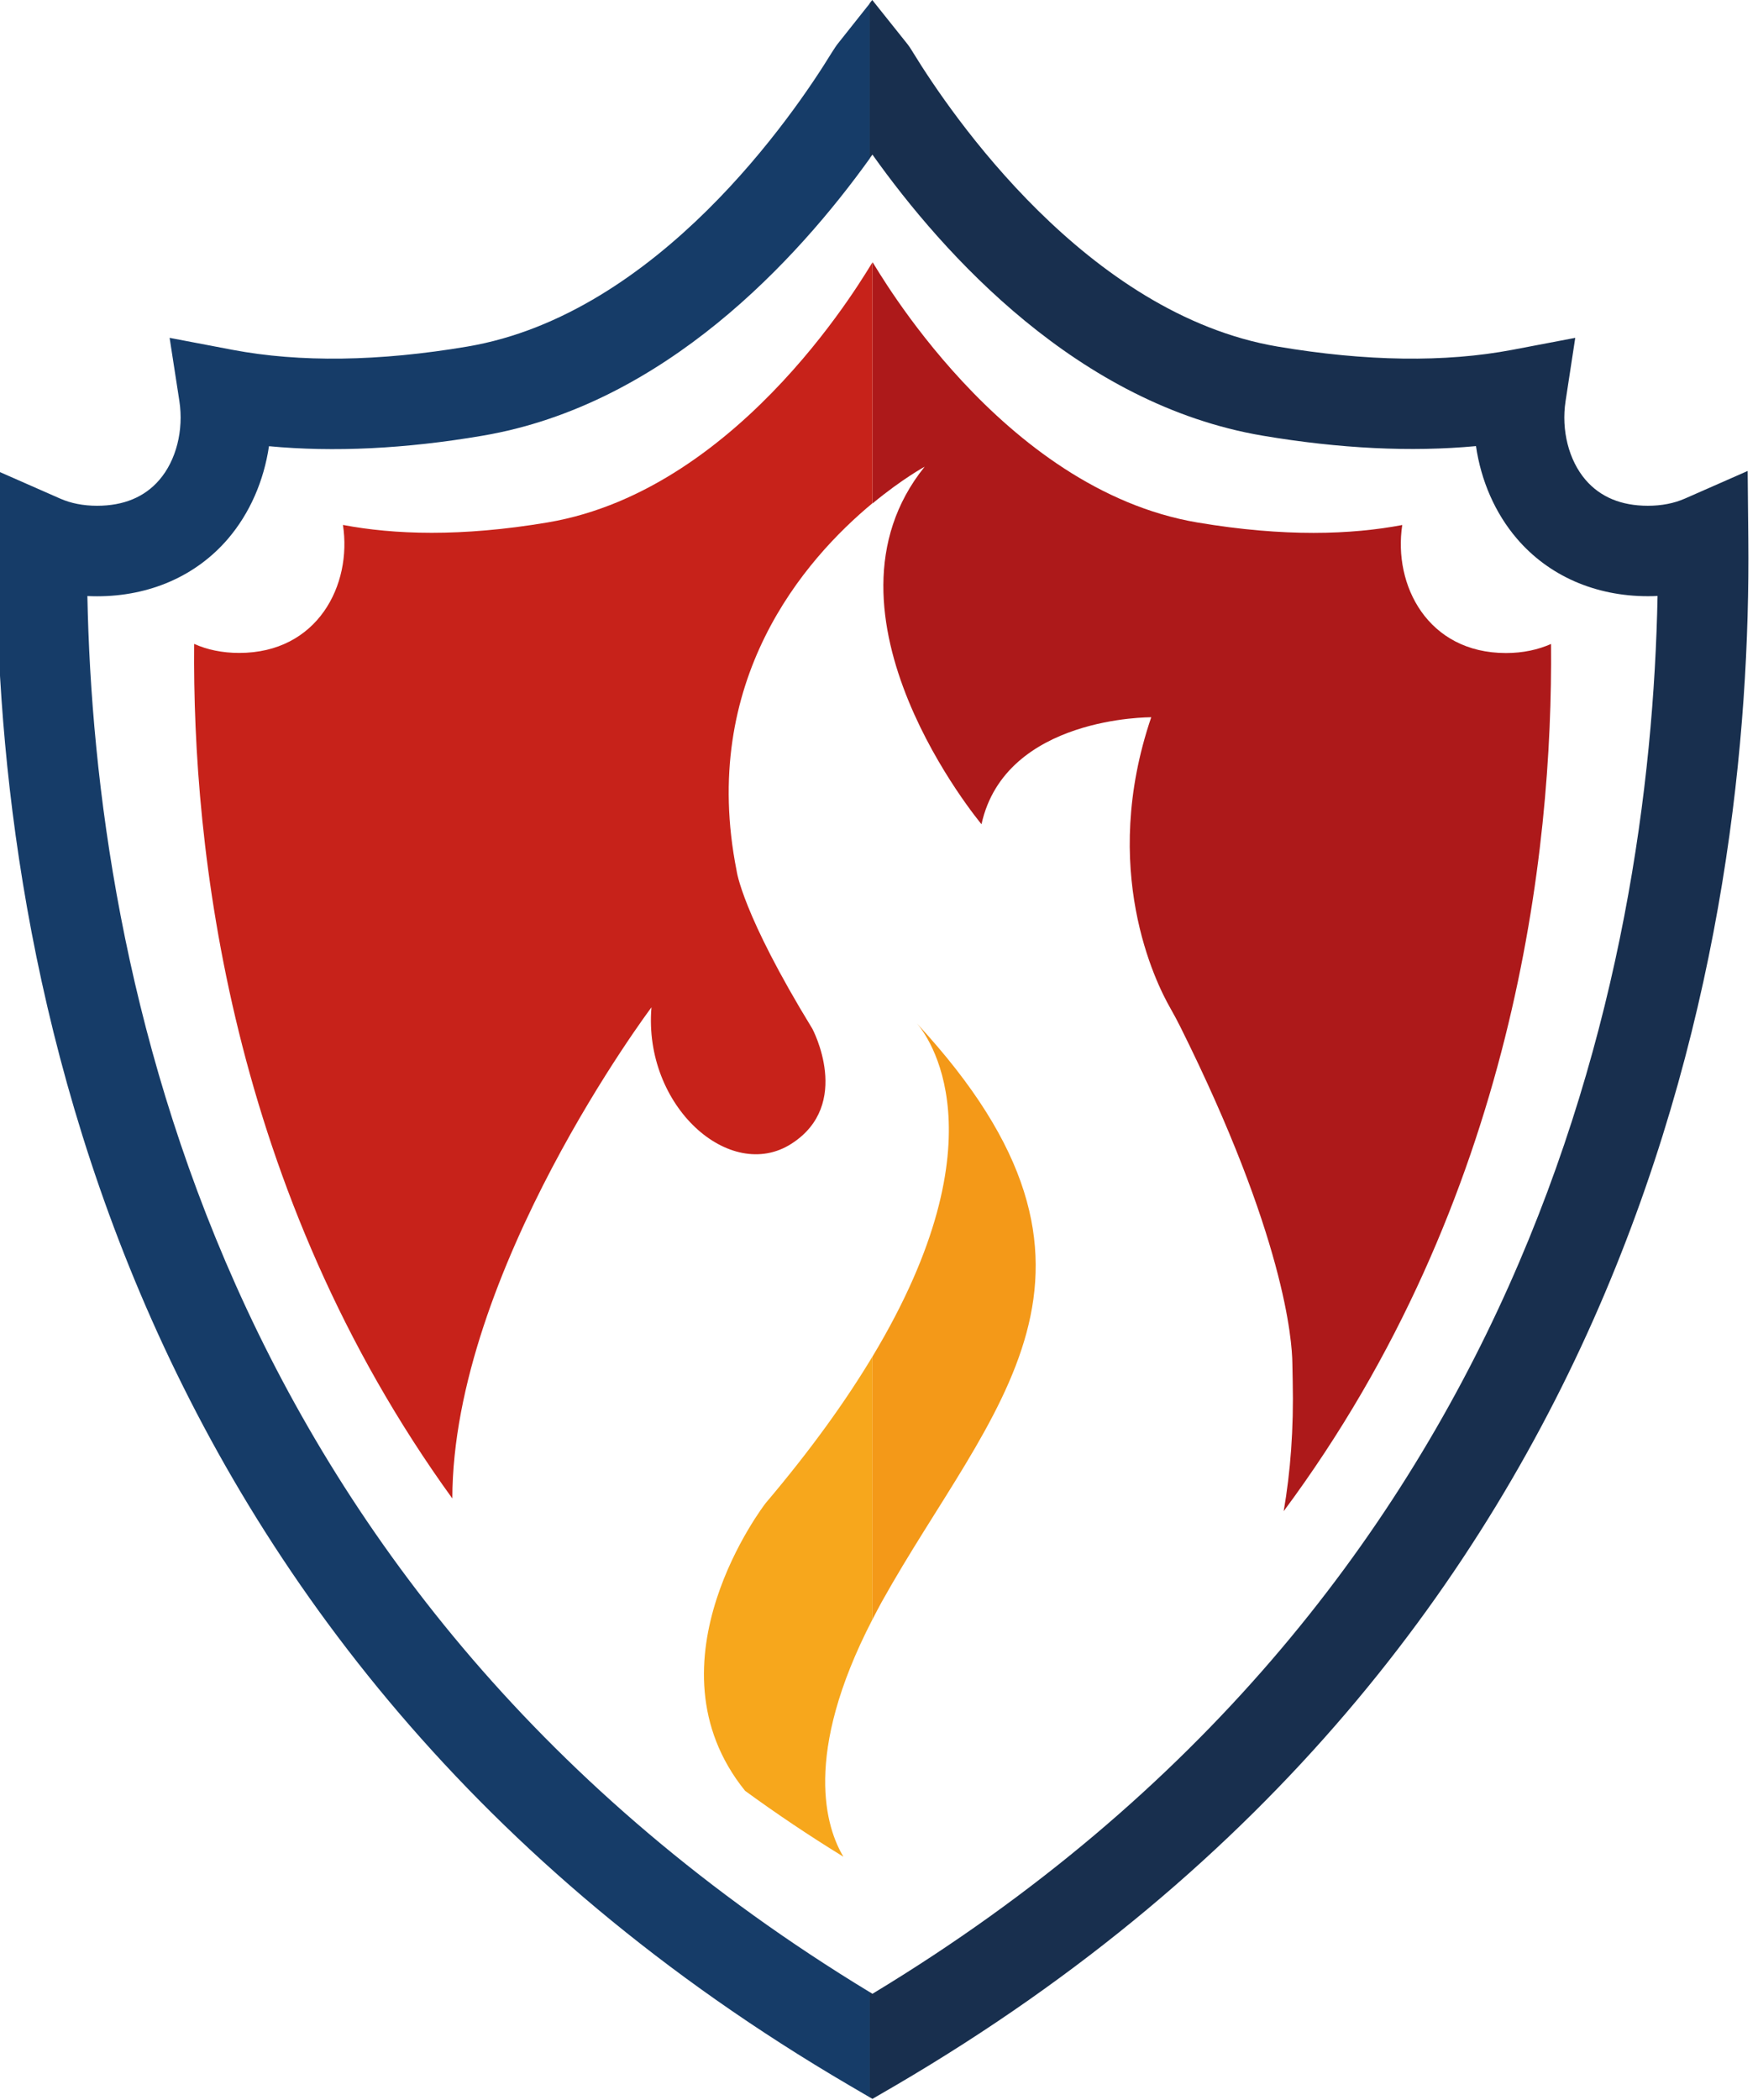 <?xml version="1.0" encoding="UTF-8"?> <svg xmlns="http://www.w3.org/2000/svg" width="67" height="80" viewBox="0 0 67 80" fill="none"><path d="M3.33 22.706C3.451 22.712 3.575 22.715 3.699 22.715C5.706 22.715 7.48 21.938 8.69 20.523C9.521 19.551 10.057 18.314 10.251 16.998C12.719 17.23 15.442 17.1 18.385 16.599C25.322 15.426 30.405 9.858 33.151 6.033V0.127L31.905 1.696C31.883 1.724 31.807 1.833 31.689 2.021C30.272 4.331 25.083 11.971 17.812 13.202C14.442 13.772 11.429 13.813 8.859 13.326L6.464 12.87L6.837 15.283C7.005 16.386 6.716 17.536 6.075 18.279C5.512 18.936 4.712 19.267 3.699 19.267C3.177 19.267 2.702 19.174 2.292 18.993L-0.1 17.941L-0.126 20.555C-0.263 35.366 3.776 62.712 32.383 79.449L33.151 79.898V75.892C8.209 60.765 3.61 36.953 3.33 22.706Z" fill="#163C68"></path><path d="M34.122 79.449C62.73 62.712 66.772 35.366 66.631 20.555L66.606 17.941L64.214 18.993C63.8 19.174 63.329 19.267 62.803 19.267C61.79 19.267 60.991 18.936 60.427 18.279C59.787 17.533 59.497 16.386 59.666 15.283L60.035 12.87L57.64 13.326C55.073 13.813 52.06 13.772 48.69 13.202C41.422 11.971 36.231 4.335 34.813 2.024C34.696 1.829 34.616 1.721 34.594 1.692L33.243 0L33.145 0.124V6.033C33.176 5.986 33.215 5.938 33.25 5.89C35.973 9.718 41.101 15.407 48.117 16.596C51.06 17.093 53.783 17.224 56.252 16.994C56.443 18.311 56.981 19.551 57.812 20.52C59.023 21.935 60.797 22.712 62.803 22.712C62.927 22.712 63.051 22.709 63.172 22.703C62.895 36.969 58.283 60.829 33.25 75.952C33.215 75.93 33.183 75.908 33.148 75.888V79.895L33.25 79.955L34.122 79.449Z" fill="#182F4E"></path><path d="M33.253 9.992C33.119 10.158 28.377 18.633 20.876 19.901C17.551 20.462 15.003 20.363 13.07 19.997C13.423 22.282 12.104 24.873 9.117 24.873C8.464 24.873 7.894 24.749 7.4 24.529C7.327 32.306 8.738 45.339 17.239 57.084C17.255 48.443 24.828 38.374 24.828 38.374C24.513 42.142 27.822 45.071 30.163 43.57C32.504 42.069 30.96 39.19 30.96 39.19C28.271 34.798 28.074 33.173 28.074 33.173C26.634 25.925 30.67 21.307 33.253 19.168V9.992Z" fill="#C7221A"></path><path d="M29.179 57.262C29.179 57.262 24.459 63.337 28.396 68.22C29.581 69.084 30.826 69.922 32.144 70.731C31.498 69.657 30.568 66.868 33.253 61.686V51.672C32.243 53.355 30.918 55.21 29.179 57.262Z" fill="#F7A71C"></path><path d="M37.406 31.398C38.314 27.276 43.875 27.324 43.875 27.324C41.903 33.119 44.04 37.422 44.604 38.406C44.738 38.639 44.862 38.875 44.983 39.114C48.955 47.085 49.245 51.057 49.254 51.939C49.257 52.163 49.261 52.389 49.267 52.615C49.308 54.438 49.181 56.08 48.923 57.568C57.739 45.699 59.185 32.414 59.112 24.532C58.618 24.749 58.048 24.877 57.395 24.877C54.407 24.877 53.092 22.285 53.442 20C51.509 20.366 48.961 20.465 45.636 19.904C38.135 18.636 33.393 10.164 33.259 9.995V19.174C34.387 18.241 35.24 17.779 35.24 17.779C30.708 23.398 37.406 31.398 37.406 31.398Z" fill="#AD191A"></path><path d="M34.947 38.99C35.301 39.394 38.323 43.248 33.253 51.675V61.689C33.367 61.469 33.479 61.249 33.606 61.02C37.747 53.59 43.725 48.468 34.947 38.99Z" fill="#F49918"></path></svg> 